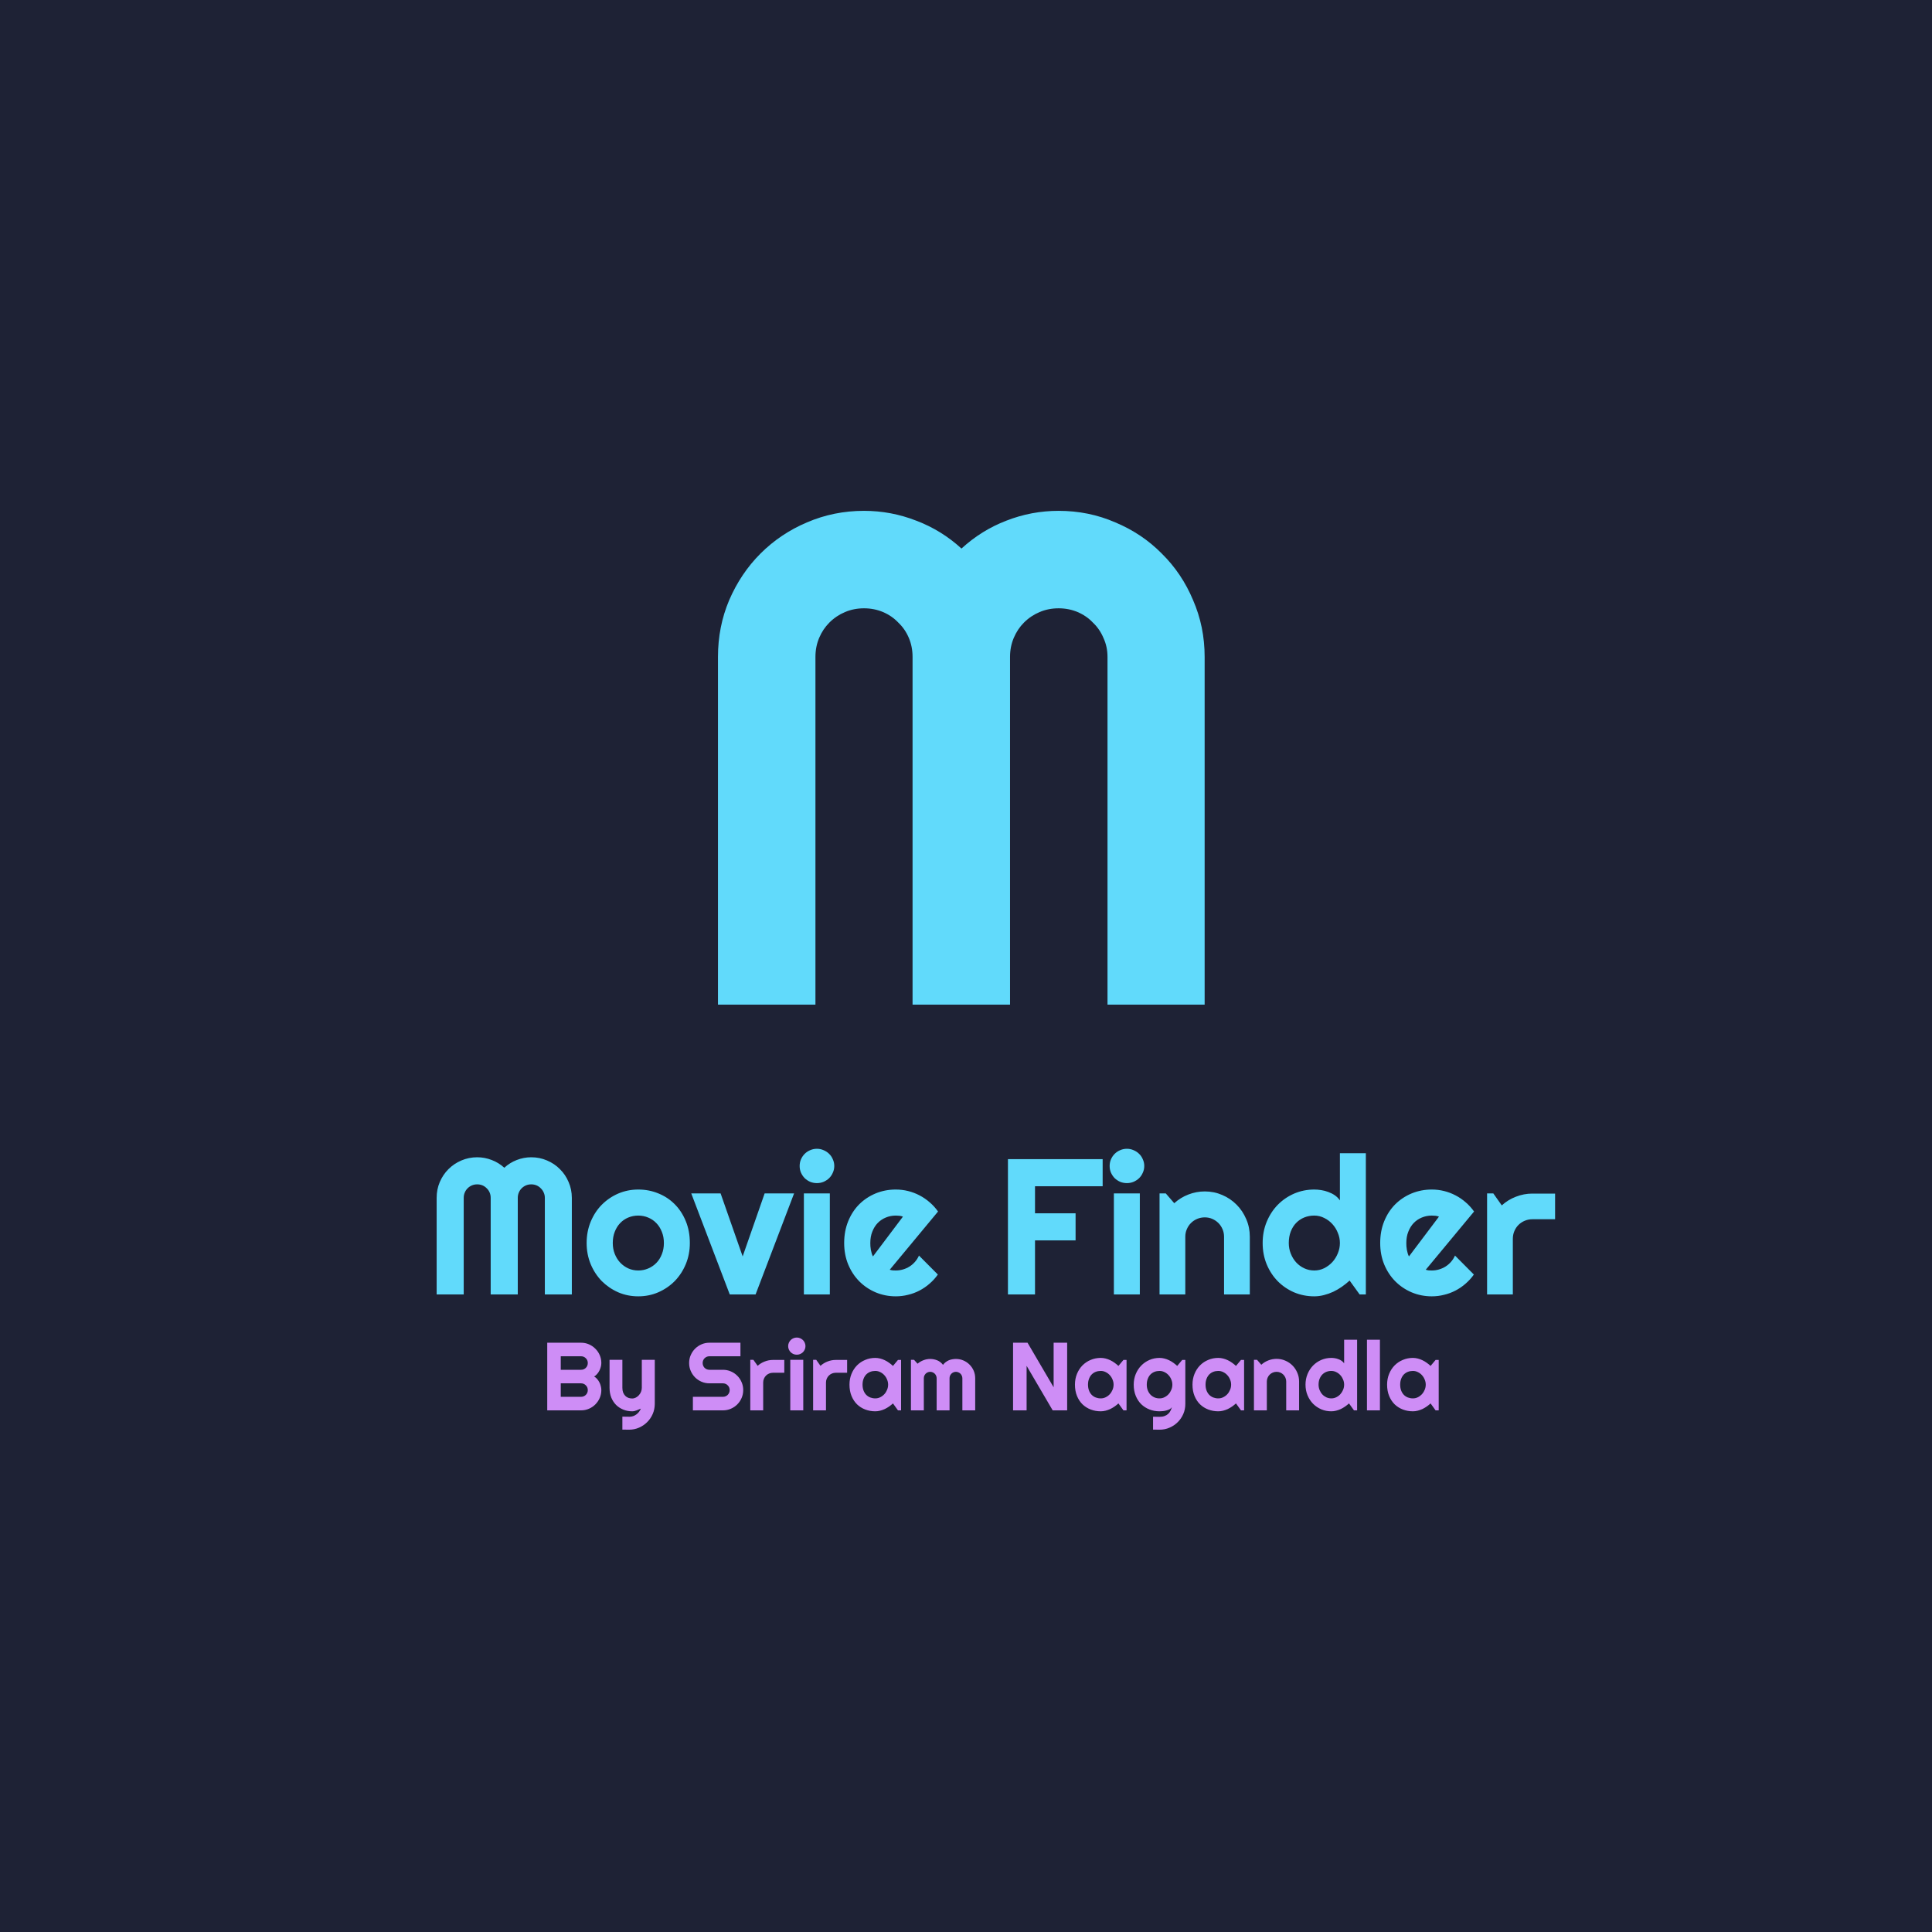 <svg width="100" height="100" viewBox="0 0 100 100" fill="none" xmlns="http://www.w3.org/2000/svg">
<rect width="100" height="100" fill="#1E2235"/>
<rect x="22" y="12" width="56" height="56" rx="16" fill="#1E2235"/>
<path d="M62.352 52H57.324V34C57.324 33.648 57.254 33.32 57.113 33.016C56.984 32.711 56.803 32.447 56.568 32.225C56.346 31.99 56.082 31.809 55.777 31.68C55.473 31.551 55.145 31.486 54.793 31.486C54.441 31.486 54.113 31.551 53.809 31.68C53.504 31.809 53.234 31.99 53 32.225C52.777 32.447 52.602 32.711 52.473 33.016C52.344 33.32 52.279 33.648 52.279 34V52H47.234V34C47.234 33.648 47.17 33.32 47.041 33.016C46.912 32.711 46.73 32.447 46.496 32.225C46.273 31.99 46.01 31.809 45.705 31.68C45.4 31.551 45.072 31.486 44.721 31.486C44.369 31.486 44.041 31.551 43.736 31.68C43.432 31.809 43.162 31.99 42.928 32.225C42.705 32.447 42.529 32.711 42.4 33.016C42.272 33.32 42.207 33.648 42.207 34V52H37.162V34C37.162 32.957 37.355 31.979 37.742 31.064C38.141 30.139 38.68 29.336 39.359 28.656C40.051 27.965 40.853 27.426 41.768 27.039C42.693 26.641 43.678 26.441 44.721 26.441C45.658 26.441 46.56 26.611 47.428 26.951C48.295 27.279 49.074 27.76 49.766 28.393C50.457 27.76 51.23 27.279 52.086 26.951C52.953 26.611 53.855 26.441 54.793 26.441C55.836 26.441 56.815 26.641 57.728 27.039C58.654 27.426 59.457 27.965 60.137 28.656C60.828 29.336 61.367 30.139 61.754 31.064C62.152 31.979 62.352 32.957 62.352 34V52Z" fill="#61DAFB"/>
<path d="M29.598 67H28.201V62C28.201 61.902 28.182 61.811 28.143 61.727C28.107 61.642 28.056 61.569 27.991 61.507C27.929 61.442 27.856 61.391 27.771 61.355C27.687 61.32 27.596 61.302 27.498 61.302C27.4 61.302 27.309 61.32 27.225 61.355C27.14 61.391 27.065 61.442 27 61.507C26.938 61.569 26.889 61.642 26.854 61.727C26.818 61.811 26.8 61.902 26.8 62V67H25.398V62C25.398 61.902 25.381 61.811 25.345 61.727C25.309 61.642 25.259 61.569 25.193 61.507C25.131 61.442 25.058 61.391 24.974 61.355C24.889 61.32 24.798 61.302 24.7 61.302C24.602 61.302 24.511 61.32 24.427 61.355C24.342 61.391 24.267 61.442 24.202 61.507C24.14 61.569 24.091 61.642 24.056 61.727C24.02 61.811 24.002 61.902 24.002 62V67H22.601V62C22.601 61.71 22.654 61.438 22.762 61.185C22.872 60.927 23.022 60.704 23.211 60.516C23.403 60.324 23.626 60.174 23.88 60.066C24.137 59.956 24.41 59.9 24.7 59.9C24.961 59.9 25.211 59.948 25.452 60.042C25.693 60.133 25.91 60.267 26.102 60.442C26.294 60.267 26.509 60.133 26.746 60.042C26.987 59.948 27.238 59.9 27.498 59.9C27.788 59.9 28.06 59.956 28.314 60.066C28.571 60.174 28.794 60.324 28.982 60.516C29.174 60.704 29.324 60.927 29.432 61.185C29.542 61.438 29.598 61.71 29.598 62V67ZM35.706 64.339C35.706 64.73 35.636 65.094 35.496 65.433C35.356 65.768 35.166 66.059 34.925 66.307C34.684 66.551 34.401 66.745 34.075 66.888C33.753 67.028 33.406 67.098 33.035 67.098C32.667 67.098 32.321 67.028 31.995 66.888C31.673 66.745 31.39 66.551 31.145 66.307C30.905 66.059 30.714 65.768 30.574 65.433C30.434 65.094 30.364 64.73 30.364 64.339C30.364 63.942 30.434 63.574 30.574 63.235C30.714 62.897 30.905 62.605 31.145 62.361C31.39 62.114 31.673 61.92 31.995 61.78C32.321 61.64 32.667 61.57 33.035 61.57C33.406 61.57 33.753 61.637 34.075 61.77C34.401 61.901 34.684 62.088 34.925 62.332C35.166 62.573 35.356 62.864 35.496 63.206C35.636 63.545 35.706 63.922 35.706 64.339ZM34.363 64.339C34.363 64.124 34.328 63.93 34.256 63.758C34.188 63.582 34.093 63.432 33.973 63.309C33.852 63.182 33.711 63.086 33.548 63.02C33.388 62.952 33.217 62.918 33.035 62.918C32.853 62.918 32.68 62.952 32.518 63.02C32.358 63.086 32.218 63.182 32.098 63.309C31.98 63.432 31.888 63.582 31.819 63.758C31.751 63.93 31.717 64.124 31.717 64.339C31.717 64.541 31.751 64.728 31.819 64.9C31.888 65.073 31.98 65.223 32.098 65.35C32.218 65.477 32.358 65.578 32.518 65.652C32.68 65.724 32.853 65.76 33.035 65.76C33.217 65.76 33.388 65.726 33.548 65.657C33.711 65.589 33.852 65.493 33.973 65.369C34.093 65.245 34.188 65.096 34.256 64.92C34.328 64.744 34.363 64.55 34.363 64.339ZM37.772 67L35.779 61.77H37.298L38.44 65.032L39.578 61.77H41.102L39.109 67H37.772ZM43.182 60.35C43.182 60.473 43.157 60.589 43.108 60.696C43.063 60.804 42.999 60.898 42.918 60.98C42.837 61.058 42.741 61.121 42.63 61.17C42.523 61.215 42.407 61.238 42.283 61.238C42.16 61.238 42.042 61.215 41.932 61.17C41.824 61.121 41.73 61.058 41.648 60.98C41.57 60.898 41.507 60.804 41.458 60.696C41.412 60.589 41.39 60.473 41.39 60.35C41.39 60.229 41.412 60.115 41.458 60.008C41.507 59.897 41.57 59.803 41.648 59.725C41.73 59.643 41.824 59.58 41.932 59.534C42.042 59.485 42.16 59.461 42.283 59.461C42.407 59.461 42.523 59.485 42.63 59.534C42.741 59.58 42.837 59.643 42.918 59.725C42.999 59.803 43.063 59.897 43.108 60.008C43.157 60.115 43.182 60.229 43.182 60.35ZM42.952 67H41.609V61.77H42.952V67ZM46.053 65.721C46.105 65.737 46.157 65.748 46.209 65.755C46.261 65.758 46.313 65.76 46.365 65.76C46.495 65.76 46.621 65.742 46.741 65.706C46.862 65.67 46.974 65.62 47.078 65.555C47.185 65.486 47.28 65.405 47.361 65.311C47.446 65.213 47.514 65.106 47.566 64.988L48.543 65.97C48.419 66.145 48.276 66.303 48.113 66.443C47.954 66.583 47.78 66.702 47.591 66.8C47.405 66.897 47.208 66.971 47 67.019C46.795 67.072 46.583 67.098 46.365 67.098C45.997 67.098 45.651 67.029 45.325 66.893C45.003 66.756 44.72 66.565 44.476 66.321C44.235 66.077 44.044 65.787 43.904 65.452C43.764 65.114 43.694 64.743 43.694 64.339C43.694 63.925 43.764 63.548 43.904 63.206C44.044 62.864 44.235 62.573 44.476 62.332C44.72 62.091 45.003 61.904 45.325 61.77C45.651 61.637 45.997 61.57 46.365 61.57C46.583 61.57 46.797 61.596 47.005 61.648C47.213 61.7 47.41 61.775 47.596 61.873C47.785 61.971 47.96 62.091 48.123 62.234C48.286 62.374 48.429 62.532 48.553 62.708L46.053 65.721ZM46.736 62.972C46.675 62.949 46.613 62.934 46.551 62.928C46.492 62.921 46.43 62.918 46.365 62.918C46.183 62.918 46.01 62.952 45.848 63.02C45.688 63.086 45.548 63.18 45.428 63.304C45.31 63.427 45.218 63.577 45.149 63.753C45.081 63.925 45.047 64.121 45.047 64.339C45.047 64.388 45.048 64.443 45.052 64.505C45.058 64.567 45.066 64.63 45.076 64.695C45.089 64.757 45.104 64.817 45.12 64.876C45.136 64.935 45.158 64.987 45.184 65.032L46.736 62.972ZM53.572 67H52.171V59.998H57.073V61.399H53.572V62.801H55.672V64.202H53.572V67ZM59.227 60.35C59.227 60.473 59.202 60.589 59.153 60.696C59.108 60.804 59.044 60.898 58.963 60.98C58.882 61.058 58.785 61.121 58.675 61.17C58.567 61.215 58.452 61.238 58.328 61.238C58.204 61.238 58.087 61.215 57.977 61.17C57.869 61.121 57.775 61.058 57.693 60.98C57.615 60.898 57.552 60.804 57.503 60.696C57.457 60.589 57.435 60.473 57.435 60.35C57.435 60.229 57.457 60.115 57.503 60.008C57.552 59.897 57.615 59.803 57.693 59.725C57.775 59.643 57.869 59.58 57.977 59.534C58.087 59.485 58.204 59.461 58.328 59.461C58.452 59.461 58.567 59.485 58.675 59.534C58.785 59.58 58.882 59.643 58.963 59.725C59.044 59.803 59.108 59.897 59.153 60.008C59.202 60.115 59.227 60.229 59.227 60.35ZM58.997 67H57.654V61.77H58.997V67ZM61.351 67H60.018V61.77H60.34L60.779 62.278C60.994 62.083 61.237 61.933 61.507 61.829C61.78 61.722 62.065 61.668 62.361 61.668C62.68 61.668 62.981 61.73 63.265 61.853C63.548 61.974 63.795 62.142 64.007 62.356C64.218 62.568 64.384 62.817 64.505 63.103C64.629 63.387 64.69 63.69 64.69 64.012V67H63.357V64.012C63.357 63.875 63.331 63.746 63.279 63.626C63.227 63.502 63.156 63.395 63.065 63.304C62.973 63.213 62.867 63.141 62.747 63.089C62.627 63.037 62.498 63.011 62.361 63.011C62.221 63.011 62.09 63.037 61.966 63.089C61.842 63.141 61.735 63.213 61.644 63.304C61.552 63.395 61.481 63.502 61.429 63.626C61.377 63.746 61.351 63.875 61.351 64.012V67ZM70.696 67H70.374L69.856 66.282C69.73 66.396 69.594 66.504 69.451 66.605C69.311 66.702 69.163 66.788 69.007 66.863C68.851 66.935 68.689 66.992 68.523 67.034C68.361 67.076 68.195 67.098 68.025 67.098C67.658 67.098 67.311 67.029 66.985 66.893C66.663 66.753 66.38 66.561 66.136 66.316C65.895 66.069 65.704 65.778 65.564 65.442C65.424 65.104 65.355 64.736 65.355 64.339C65.355 63.945 65.424 63.579 65.564 63.24C65.704 62.902 65.895 62.609 66.136 62.361C66.38 62.114 66.663 61.92 66.985 61.78C67.311 61.64 67.658 61.57 68.025 61.57C68.143 61.57 68.263 61.58 68.387 61.6C68.514 61.619 68.636 61.652 68.753 61.697C68.873 61.74 68.986 61.797 69.09 61.868C69.194 61.94 69.282 62.028 69.353 62.132V59.69H70.696V67ZM69.353 64.339C69.353 64.157 69.318 63.981 69.246 63.812C69.178 63.639 69.083 63.488 68.963 63.357C68.842 63.224 68.701 63.118 68.538 63.04C68.379 62.959 68.208 62.918 68.025 62.918C67.843 62.918 67.671 62.95 67.508 63.016C67.348 63.081 67.208 63.175 67.088 63.299C66.971 63.419 66.878 63.567 66.81 63.743C66.741 63.919 66.707 64.118 66.707 64.339C66.707 64.531 66.741 64.713 66.81 64.886C66.878 65.058 66.971 65.21 67.088 65.34C67.208 65.47 67.348 65.573 67.508 65.647C67.671 65.722 67.843 65.76 68.025 65.76C68.208 65.76 68.379 65.721 68.538 65.643C68.701 65.561 68.842 65.455 68.963 65.325C69.083 65.192 69.178 65.04 69.246 64.871C69.318 64.699 69.353 64.521 69.353 64.339ZM73.797 65.721C73.849 65.737 73.901 65.748 73.953 65.755C74.005 65.758 74.057 65.76 74.109 65.76C74.24 65.76 74.365 65.742 74.485 65.706C74.606 65.67 74.718 65.62 74.822 65.555C74.93 65.486 75.024 65.405 75.106 65.311C75.19 65.213 75.258 65.106 75.311 64.988L76.287 65.97C76.163 66.145 76.02 66.303 75.857 66.443C75.698 66.583 75.524 66.702 75.335 66.8C75.149 66.897 74.953 66.971 74.744 67.019C74.539 67.072 74.328 67.098 74.109 67.098C73.742 67.098 73.395 67.029 73.069 66.893C72.747 66.756 72.464 66.565 72.22 66.321C71.979 66.077 71.788 65.787 71.648 65.452C71.508 65.114 71.439 64.743 71.439 64.339C71.439 63.925 71.508 63.548 71.648 63.206C71.788 62.864 71.979 62.573 72.22 62.332C72.464 62.091 72.747 61.904 73.069 61.77C73.395 61.637 73.742 61.57 74.109 61.57C74.328 61.57 74.541 61.596 74.749 61.648C74.957 61.7 75.154 61.775 75.34 61.873C75.529 61.971 75.704 62.091 75.867 62.234C76.03 62.374 76.173 62.532 76.297 62.708L73.797 65.721ZM74.481 62.972C74.419 62.949 74.357 62.934 74.295 62.928C74.236 62.921 74.174 62.918 74.109 62.918C73.927 62.918 73.755 62.952 73.592 63.02C73.432 63.086 73.292 63.18 73.172 63.304C73.055 63.427 72.962 63.577 72.894 63.753C72.825 63.925 72.791 64.121 72.791 64.339C72.791 64.388 72.793 64.443 72.796 64.505C72.802 64.567 72.811 64.63 72.82 64.695C72.833 64.757 72.848 64.817 72.864 64.876C72.88 64.935 72.902 64.987 72.928 65.032L74.481 62.972ZM78.304 67H76.971V61.77H77.293L77.732 62.391C77.947 62.195 78.191 62.046 78.465 61.941C78.738 61.834 79.022 61.78 79.314 61.78H80.491V63.108H79.314C79.174 63.108 79.043 63.134 78.919 63.187C78.795 63.239 78.688 63.31 78.597 63.401C78.505 63.492 78.434 63.6 78.382 63.724C78.33 63.847 78.304 63.979 78.304 64.119V67Z" fill="#61DAFB"/>
<path d="M31.125 71.95C31.125 72.095 31.097 72.231 31.042 72.358C30.987 72.485 30.911 72.596 30.815 72.692C30.721 72.787 30.61 72.862 30.483 72.917C30.356 72.972 30.22 73 30.075 73H28.325V69.499H30.075C30.22 69.499 30.356 69.527 30.483 69.582C30.61 69.637 30.721 69.713 30.815 69.809C30.911 69.903 30.987 70.014 31.042 70.141C31.097 70.268 31.125 70.404 31.125 70.549C31.125 70.614 31.116 70.681 31.098 70.749C31.08 70.817 31.055 70.883 31.023 70.947C30.99 71.01 30.951 71.068 30.905 71.12C30.86 71.172 30.809 71.215 30.754 71.249C30.811 71.28 30.862 71.323 30.908 71.376C30.953 71.428 30.992 71.486 31.025 71.55C31.058 71.613 31.082 71.68 31.098 71.75C31.116 71.818 31.125 71.885 31.125 71.95ZM29.025 72.299H30.075C30.124 72.299 30.17 72.29 30.212 72.272C30.254 72.255 30.291 72.23 30.322 72.199C30.354 72.167 30.38 72.129 30.398 72.087C30.415 72.045 30.424 71.999 30.424 71.95C30.424 71.901 30.415 71.856 30.398 71.814C30.38 71.771 30.354 71.734 30.322 71.704C30.291 71.671 30.254 71.646 30.212 71.628C30.17 71.61 30.124 71.601 30.075 71.601H29.025V72.299ZM29.025 70.9H30.075C30.124 70.9 30.17 70.891 30.212 70.874C30.254 70.856 30.291 70.831 30.322 70.8C30.354 70.768 30.38 70.73 30.398 70.688C30.415 70.644 30.424 70.598 30.424 70.549C30.424 70.5 30.415 70.454 30.398 70.412C30.38 70.37 30.354 70.333 30.322 70.302C30.291 70.27 30.254 70.245 30.212 70.227C30.17 70.209 30.124 70.2 30.075 70.2H29.025V70.9ZM32.214 73.996V73.325L32.585 73.33C32.65 73.33 32.713 73.319 32.773 73.298C32.833 73.277 32.889 73.247 32.939 73.21C32.991 73.172 33.037 73.128 33.076 73.076C33.115 73.025 33.147 72.97 33.171 72.91C33.098 72.941 33.023 72.972 32.946 73.002C32.871 73.033 32.796 73.049 32.719 73.049C32.558 73.049 32.407 73.02 32.265 72.963C32.123 72.906 31.999 72.826 31.892 72.722C31.786 72.616 31.702 72.488 31.64 72.338C31.58 72.187 31.55 72.018 31.55 71.831V70.385H32.214V71.831C32.214 71.923 32.227 72.005 32.253 72.075C32.281 72.143 32.317 72.201 32.363 72.248C32.408 72.294 32.461 72.328 32.522 72.351C32.583 72.373 32.649 72.385 32.719 72.385C32.788 72.385 32.852 72.369 32.912 72.338C32.974 72.306 33.028 72.263 33.073 72.211C33.119 72.159 33.155 72.101 33.181 72.036C33.207 71.969 33.22 71.901 33.22 71.831V70.385H33.891V72.67C33.889 72.854 33.854 73.027 33.784 73.188C33.714 73.349 33.618 73.49 33.496 73.61C33.375 73.731 33.234 73.826 33.073 73.896C32.912 73.966 32.74 74.001 32.556 74.001L32.214 73.996ZM35.669 70.549C35.669 70.404 35.696 70.268 35.752 70.141C35.807 70.014 35.882 69.903 35.976 69.809C36.072 69.713 36.184 69.637 36.31 69.582C36.438 69.527 36.573 69.499 36.718 69.499H38.325V70.2H36.718C36.669 70.2 36.624 70.209 36.581 70.227C36.539 70.245 36.502 70.27 36.469 70.302C36.438 70.333 36.414 70.37 36.396 70.412C36.378 70.454 36.369 70.5 36.369 70.549C36.369 70.598 36.378 70.644 36.396 70.688C36.414 70.73 36.438 70.768 36.469 70.8C36.502 70.831 36.539 70.856 36.581 70.874C36.624 70.891 36.669 70.9 36.718 70.9H37.419C37.564 70.9 37.7 70.928 37.827 70.983C37.955 71.037 38.067 71.112 38.161 71.208C38.257 71.302 38.332 71.414 38.386 71.543C38.441 71.669 38.469 71.805 38.469 71.95C38.469 72.095 38.441 72.231 38.386 72.358C38.332 72.485 38.257 72.596 38.161 72.692C38.067 72.787 37.955 72.862 37.827 72.917C37.7 72.972 37.564 73 37.419 73H35.864V72.299H37.419C37.468 72.299 37.513 72.29 37.556 72.272C37.598 72.255 37.635 72.23 37.666 72.199C37.698 72.167 37.723 72.129 37.741 72.087C37.759 72.045 37.768 71.999 37.768 71.95C37.768 71.901 37.759 71.856 37.741 71.814C37.723 71.771 37.698 71.734 37.666 71.704C37.635 71.671 37.598 71.646 37.556 71.628C37.513 71.61 37.468 71.601 37.419 71.601H36.718C36.573 71.601 36.438 71.573 36.31 71.518C36.184 71.463 36.072 71.388 35.976 71.293C35.882 71.197 35.807 71.086 35.752 70.959C35.696 70.83 35.669 70.694 35.669 70.549ZM39.502 73H38.835V70.385H38.996L39.216 70.695C39.323 70.598 39.445 70.523 39.582 70.471C39.719 70.417 39.86 70.39 40.007 70.39H40.595V71.054H40.007C39.937 71.054 39.871 71.067 39.809 71.093C39.747 71.119 39.694 71.155 39.648 71.201C39.602 71.246 39.567 71.3 39.541 71.362C39.514 71.424 39.502 71.49 39.502 71.56V73ZM41.691 69.675C41.691 69.737 41.679 69.794 41.655 69.848C41.632 69.902 41.6 69.949 41.56 69.99C41.519 70.029 41.471 70.061 41.416 70.085C41.362 70.108 41.304 70.119 41.242 70.119C41.18 70.119 41.122 70.108 41.066 70.085C41.013 70.061 40.965 70.029 40.925 69.99C40.886 69.949 40.854 69.902 40.83 69.848C40.807 69.794 40.795 69.737 40.795 69.675C40.795 69.615 40.807 69.558 40.83 69.504C40.854 69.449 40.886 69.401 40.925 69.362C40.965 69.322 41.013 69.29 41.066 69.267C41.122 69.243 41.18 69.231 41.242 69.231C41.304 69.231 41.362 69.243 41.416 69.267C41.471 69.29 41.519 69.322 41.56 69.362C41.6 69.401 41.632 69.449 41.655 69.504C41.679 69.558 41.691 69.615 41.691 69.675ZM41.577 73H40.905V70.385H41.577V73ZM42.753 73H42.087V70.385H42.248L42.468 70.695C42.575 70.598 42.697 70.523 42.834 70.471C42.971 70.417 43.112 70.39 43.259 70.39H43.847V71.054H43.259C43.189 71.054 43.123 71.067 43.061 71.093C42.999 71.119 42.946 71.155 42.9 71.201C42.854 71.246 42.819 71.3 42.792 71.362C42.766 71.424 42.753 71.49 42.753 71.56V73ZM46.64 73H46.479L46.22 72.641C46.157 72.698 46.089 72.752 46.018 72.802C45.948 72.851 45.873 72.894 45.795 72.932C45.717 72.967 45.637 72.996 45.554 73.017C45.472 73.038 45.389 73.049 45.305 73.049C45.121 73.049 44.947 73.018 44.785 72.956C44.623 72.894 44.482 72.805 44.36 72.688C44.239 72.569 44.144 72.424 44.074 72.253C44.004 72.082 43.969 71.888 43.969 71.669C43.969 71.466 44.004 71.28 44.074 71.11C44.144 70.939 44.239 70.793 44.36 70.671C44.482 70.549 44.623 70.454 44.785 70.388C44.947 70.319 45.121 70.285 45.305 70.285C45.389 70.285 45.473 70.296 45.556 70.317C45.639 70.338 45.72 70.367 45.798 70.405C45.876 70.442 45.95 70.486 46.02 70.537C46.092 70.587 46.158 70.642 46.22 70.7L46.479 70.39H46.64V73ZM45.969 71.669C45.969 71.578 45.951 71.49 45.915 71.406C45.881 71.32 45.834 71.244 45.773 71.179C45.713 71.112 45.642 71.059 45.561 71.02C45.481 70.979 45.396 70.959 45.305 70.959C45.214 70.959 45.127 70.974 45.046 71.005C44.966 71.036 44.896 71.082 44.836 71.142C44.777 71.202 44.731 71.277 44.697 71.367C44.663 71.455 44.645 71.555 44.645 71.669C44.645 71.783 44.663 71.885 44.697 71.975C44.731 72.062 44.777 72.137 44.836 72.197C44.896 72.257 44.966 72.303 45.046 72.334C45.127 72.364 45.214 72.38 45.305 72.38C45.396 72.38 45.481 72.36 45.561 72.321C45.642 72.281 45.713 72.228 45.773 72.163C45.834 72.096 45.881 72.02 45.915 71.936C45.951 71.849 45.969 71.761 45.969 71.669ZM50.476 73H49.812V71.34C49.812 71.294 49.803 71.251 49.785 71.21C49.768 71.17 49.745 71.134 49.714 71.103C49.683 71.072 49.647 71.049 49.606 71.032C49.566 71.014 49.523 71.005 49.477 71.005C49.431 71.005 49.388 71.014 49.348 71.032C49.309 71.049 49.274 71.072 49.243 71.103C49.213 71.134 49.19 71.17 49.172 71.21C49.156 71.251 49.148 71.294 49.148 71.34V73H48.481V71.34C48.481 71.294 48.472 71.251 48.454 71.21C48.438 71.17 48.414 71.134 48.383 71.103C48.352 71.072 48.317 71.049 48.276 71.032C48.235 71.014 48.192 71.005 48.147 71.005C48.101 71.005 48.058 71.014 48.017 71.032C47.978 71.049 47.943 71.072 47.912 71.103C47.883 71.134 47.859 71.17 47.841 71.21C47.825 71.251 47.817 71.294 47.817 71.34V73H47.15V70.385H47.312L47.492 70.585C47.585 70.507 47.687 70.447 47.797 70.405C47.91 70.361 48.026 70.339 48.147 70.339C48.269 70.339 48.387 70.362 48.503 70.407C48.62 70.453 48.723 70.532 48.81 70.644C48.851 70.589 48.898 70.541 48.95 70.502C49.002 70.463 49.056 70.432 49.113 70.407C49.172 70.383 49.232 70.366 49.294 70.356C49.356 70.345 49.417 70.339 49.477 70.339C49.615 70.339 49.745 70.365 49.865 70.417C49.987 70.469 50.093 70.541 50.183 70.632C50.274 70.721 50.345 70.827 50.398 70.949C50.45 71.071 50.476 71.201 50.476 71.34V73ZM55.236 73H54.487L53.137 70.695V73H52.436V69.499H53.185L54.536 71.806V69.499H55.236V73ZM58.31 73H58.149L57.89 72.641C57.827 72.698 57.759 72.752 57.688 72.802C57.617 72.851 57.544 72.894 57.465 72.932C57.387 72.967 57.307 72.996 57.224 73.017C57.142 73.038 57.059 73.049 56.975 73.049C56.791 73.049 56.617 73.018 56.455 72.956C56.294 72.894 56.152 72.805 56.03 72.688C55.909 72.569 55.814 72.424 55.744 72.253C55.674 72.082 55.639 71.888 55.639 71.669C55.639 71.466 55.674 71.28 55.744 71.11C55.814 70.939 55.909 70.793 56.03 70.671C56.152 70.549 56.294 70.454 56.455 70.388C56.617 70.319 56.791 70.285 56.975 70.285C57.059 70.285 57.143 70.296 57.226 70.317C57.309 70.338 57.39 70.367 57.468 70.405C57.546 70.442 57.62 70.486 57.69 70.537C57.762 70.587 57.828 70.642 57.89 70.7L58.149 70.39H58.31V73ZM57.639 71.669C57.639 71.578 57.621 71.49 57.585 71.406C57.551 71.32 57.504 71.244 57.443 71.179C57.383 71.112 57.312 71.059 57.231 71.02C57.151 70.979 57.066 70.959 56.975 70.959C56.883 70.959 56.797 70.974 56.716 71.005C56.636 71.036 56.566 71.082 56.506 71.142C56.447 71.202 56.401 71.277 56.367 71.367C56.333 71.455 56.315 71.555 56.315 71.669C56.315 71.783 56.333 71.885 56.367 71.975C56.401 72.062 56.447 72.137 56.506 72.197C56.566 72.257 56.636 72.303 56.716 72.334C56.797 72.364 56.883 72.38 56.975 72.38C57.066 72.38 57.151 72.36 57.231 72.321C57.312 72.281 57.383 72.228 57.443 72.163C57.504 72.096 57.551 72.02 57.585 71.936C57.621 71.849 57.639 71.761 57.639 71.669ZM60.681 71.669C60.681 71.578 60.663 71.49 60.627 71.406C60.593 71.32 60.546 71.244 60.485 71.179C60.425 71.112 60.354 71.059 60.273 71.02C60.193 70.979 60.108 70.959 60.017 70.959C59.925 70.959 59.839 70.974 59.758 71.005C59.678 71.036 59.608 71.082 59.548 71.142C59.489 71.202 59.443 71.277 59.409 71.367C59.374 71.455 59.357 71.555 59.357 71.669C59.357 71.778 59.374 71.877 59.409 71.965C59.443 72.051 59.489 72.125 59.548 72.187C59.608 72.249 59.678 72.297 59.758 72.331C59.839 72.364 59.925 72.38 60.017 72.38C60.108 72.38 60.193 72.36 60.273 72.321C60.354 72.281 60.425 72.228 60.485 72.163C60.546 72.096 60.593 72.02 60.627 71.936C60.663 71.849 60.681 71.761 60.681 71.669ZM61.352 72.67C61.352 72.854 61.317 73.027 61.247 73.188C61.177 73.349 61.081 73.49 60.959 73.61C60.839 73.731 60.697 73.826 60.534 73.896C60.373 73.966 60.2 74.001 60.017 74.001L59.682 73.996V73.33L60.012 73.335C60.116 73.335 60.205 73.321 60.278 73.293C60.351 73.267 60.413 73.23 60.463 73.183C60.514 73.138 60.554 73.085 60.583 73.024C60.614 72.964 60.638 72.901 60.656 72.834C60.63 72.876 60.593 72.911 60.544 72.939C60.495 72.965 60.441 72.986 60.38 73.002C60.322 73.02 60.26 73.033 60.195 73.039C60.131 73.046 60.072 73.049 60.017 73.049C59.833 73.049 59.659 73.017 59.497 72.954C59.335 72.89 59.194 72.8 59.072 72.683C58.951 72.564 58.856 72.419 58.786 72.248C58.716 72.077 58.681 71.884 58.681 71.669C58.681 71.472 58.716 71.289 58.786 71.12C58.856 70.951 58.951 70.804 59.072 70.681C59.194 70.557 59.335 70.46 59.497 70.39C59.659 70.32 59.833 70.285 60.017 70.285C60.101 70.285 60.185 70.296 60.268 70.317C60.351 70.338 60.432 70.367 60.51 70.405C60.588 70.442 60.662 70.486 60.732 70.537C60.803 70.587 60.87 70.642 60.932 70.7L61.191 70.39H61.352V72.67ZM64.394 73H64.233L63.974 72.641C63.911 72.698 63.843 72.752 63.772 72.802C63.702 72.851 63.627 72.894 63.549 72.932C63.471 72.967 63.391 72.996 63.308 73.017C63.226 73.038 63.143 73.049 63.059 73.049C62.875 73.049 62.701 73.018 62.539 72.956C62.377 72.894 62.236 72.805 62.114 72.688C61.993 72.569 61.898 72.424 61.828 72.253C61.758 72.082 61.723 71.888 61.723 71.669C61.723 71.466 61.758 71.28 61.828 71.11C61.898 70.939 61.993 70.793 62.114 70.671C62.236 70.549 62.377 70.454 62.539 70.388C62.701 70.319 62.875 70.285 63.059 70.285C63.143 70.285 63.227 70.296 63.31 70.317C63.393 70.338 63.474 70.367 63.552 70.405C63.63 70.442 63.704 70.486 63.774 70.537C63.846 70.587 63.912 70.642 63.974 70.7L64.233 70.39H64.394V73ZM63.723 71.669C63.723 71.578 63.705 71.49 63.669 71.406C63.635 71.32 63.588 71.244 63.527 71.179C63.467 71.112 63.396 71.059 63.315 71.02C63.235 70.979 63.15 70.959 63.059 70.959C62.967 70.959 62.881 70.974 62.8 71.005C62.72 71.036 62.65 71.082 62.59 71.142C62.531 71.202 62.485 71.277 62.451 71.367C62.416 71.455 62.399 71.555 62.399 71.669C62.399 71.783 62.416 71.885 62.451 71.975C62.485 72.062 62.531 72.137 62.59 72.197C62.65 72.257 62.72 72.303 62.8 72.334C62.881 72.364 62.967 72.38 63.059 72.38C63.15 72.38 63.235 72.36 63.315 72.321C63.396 72.281 63.467 72.228 63.527 72.163C63.588 72.096 63.635 72.02 63.669 71.936C63.705 71.849 63.723 71.761 63.723 71.669ZM65.571 73H64.904V70.385H65.065L65.285 70.639C65.393 70.541 65.514 70.467 65.649 70.415C65.786 70.361 65.928 70.334 66.076 70.334C66.236 70.334 66.386 70.365 66.528 70.427C66.669 70.487 66.793 70.571 66.899 70.678C67.005 70.784 67.088 70.909 67.148 71.052C67.21 71.193 67.241 71.345 67.241 71.506V73H66.574V71.506C66.574 71.438 66.561 71.373 66.535 71.313C66.509 71.251 66.473 71.197 66.428 71.152C66.382 71.106 66.329 71.07 66.269 71.044C66.209 71.018 66.144 71.005 66.076 71.005C66.006 71.005 65.94 71.018 65.878 71.044C65.817 71.07 65.763 71.106 65.717 71.152C65.672 71.197 65.636 71.251 65.61 71.313C65.584 71.373 65.571 71.438 65.571 71.506V73ZM70.244 73H70.082L69.824 72.641C69.76 72.698 69.693 72.752 69.621 72.802C69.551 72.851 69.477 72.894 69.399 72.932C69.321 72.967 69.24 72.996 69.157 73.017C69.076 73.038 68.993 73.049 68.908 73.049C68.724 73.049 68.551 73.015 68.388 72.946C68.227 72.876 68.085 72.78 67.963 72.658C67.843 72.534 67.748 72.389 67.678 72.221C67.608 72.052 67.573 71.868 67.573 71.669C67.573 71.472 67.608 71.289 67.678 71.12C67.748 70.951 67.843 70.804 67.963 70.681C68.085 70.557 68.227 70.46 68.388 70.39C68.551 70.32 68.724 70.285 68.908 70.285C68.967 70.285 69.027 70.29 69.089 70.3C69.152 70.31 69.213 70.326 69.272 70.349C69.332 70.37 69.388 70.398 69.44 70.434C69.493 70.47 69.537 70.514 69.572 70.566V69.345H70.244V73ZM69.572 71.669C69.572 71.578 69.554 71.49 69.519 71.406C69.484 71.32 69.437 71.244 69.377 71.179C69.317 71.112 69.246 71.059 69.165 71.02C69.085 70.979 68.999 70.959 68.908 70.959C68.817 70.959 68.731 70.975 68.649 71.008C68.57 71.04 68.5 71.088 68.439 71.149C68.381 71.21 68.335 71.284 68.3 71.372C68.266 71.46 68.249 71.559 68.249 71.669C68.249 71.766 68.266 71.857 68.3 71.943C68.335 72.029 68.381 72.105 68.439 72.17C68.5 72.235 68.57 72.286 68.649 72.324C68.731 72.361 68.817 72.38 68.908 72.38C68.999 72.38 69.085 72.36 69.165 72.321C69.246 72.281 69.317 72.228 69.377 72.163C69.437 72.096 69.484 72.02 69.519 71.936C69.554 71.849 69.572 71.761 69.572 71.669ZM71.425 73H70.754V69.345H71.425V73ZM74.467 73H74.306L74.047 72.641C73.984 72.698 73.916 72.752 73.845 72.802C73.775 72.851 73.701 72.894 73.623 72.932C73.544 72.967 73.464 72.996 73.381 73.017C73.299 73.038 73.216 73.049 73.132 73.049C72.948 73.049 72.775 73.018 72.612 72.956C72.451 72.894 72.309 72.805 72.187 72.688C72.067 72.569 71.971 72.424 71.901 72.253C71.831 72.082 71.796 71.888 71.796 71.669C71.796 71.466 71.831 71.28 71.901 71.11C71.971 70.939 72.067 70.793 72.187 70.671C72.309 70.549 72.451 70.454 72.612 70.388C72.775 70.319 72.948 70.285 73.132 70.285C73.216 70.285 73.3 70.296 73.383 70.317C73.466 70.338 73.547 70.367 73.625 70.405C73.703 70.442 73.777 70.486 73.847 70.537C73.919 70.587 73.986 70.642 74.047 70.7L74.306 70.39H74.467V73ZM73.796 71.669C73.796 71.578 73.778 71.49 73.742 71.406C73.708 71.32 73.661 71.244 73.601 71.179C73.54 71.112 73.47 71.059 73.388 71.02C73.308 70.979 73.223 70.959 73.132 70.959C73.041 70.959 72.954 70.974 72.873 71.005C72.793 71.036 72.723 71.082 72.663 71.142C72.605 71.202 72.558 71.277 72.524 71.367C72.49 71.455 72.473 71.555 72.473 71.669C72.473 71.783 72.49 71.885 72.524 71.975C72.558 72.062 72.605 72.137 72.663 72.197C72.723 72.257 72.793 72.303 72.873 72.334C72.954 72.364 73.041 72.38 73.132 72.38C73.223 72.38 73.308 72.36 73.388 72.321C73.47 72.281 73.54 72.228 73.601 72.163C73.661 72.096 73.708 72.02 73.742 71.936C73.778 71.849 73.796 71.761 73.796 71.669Z" fill="#CE8DF6"/>
</svg>

